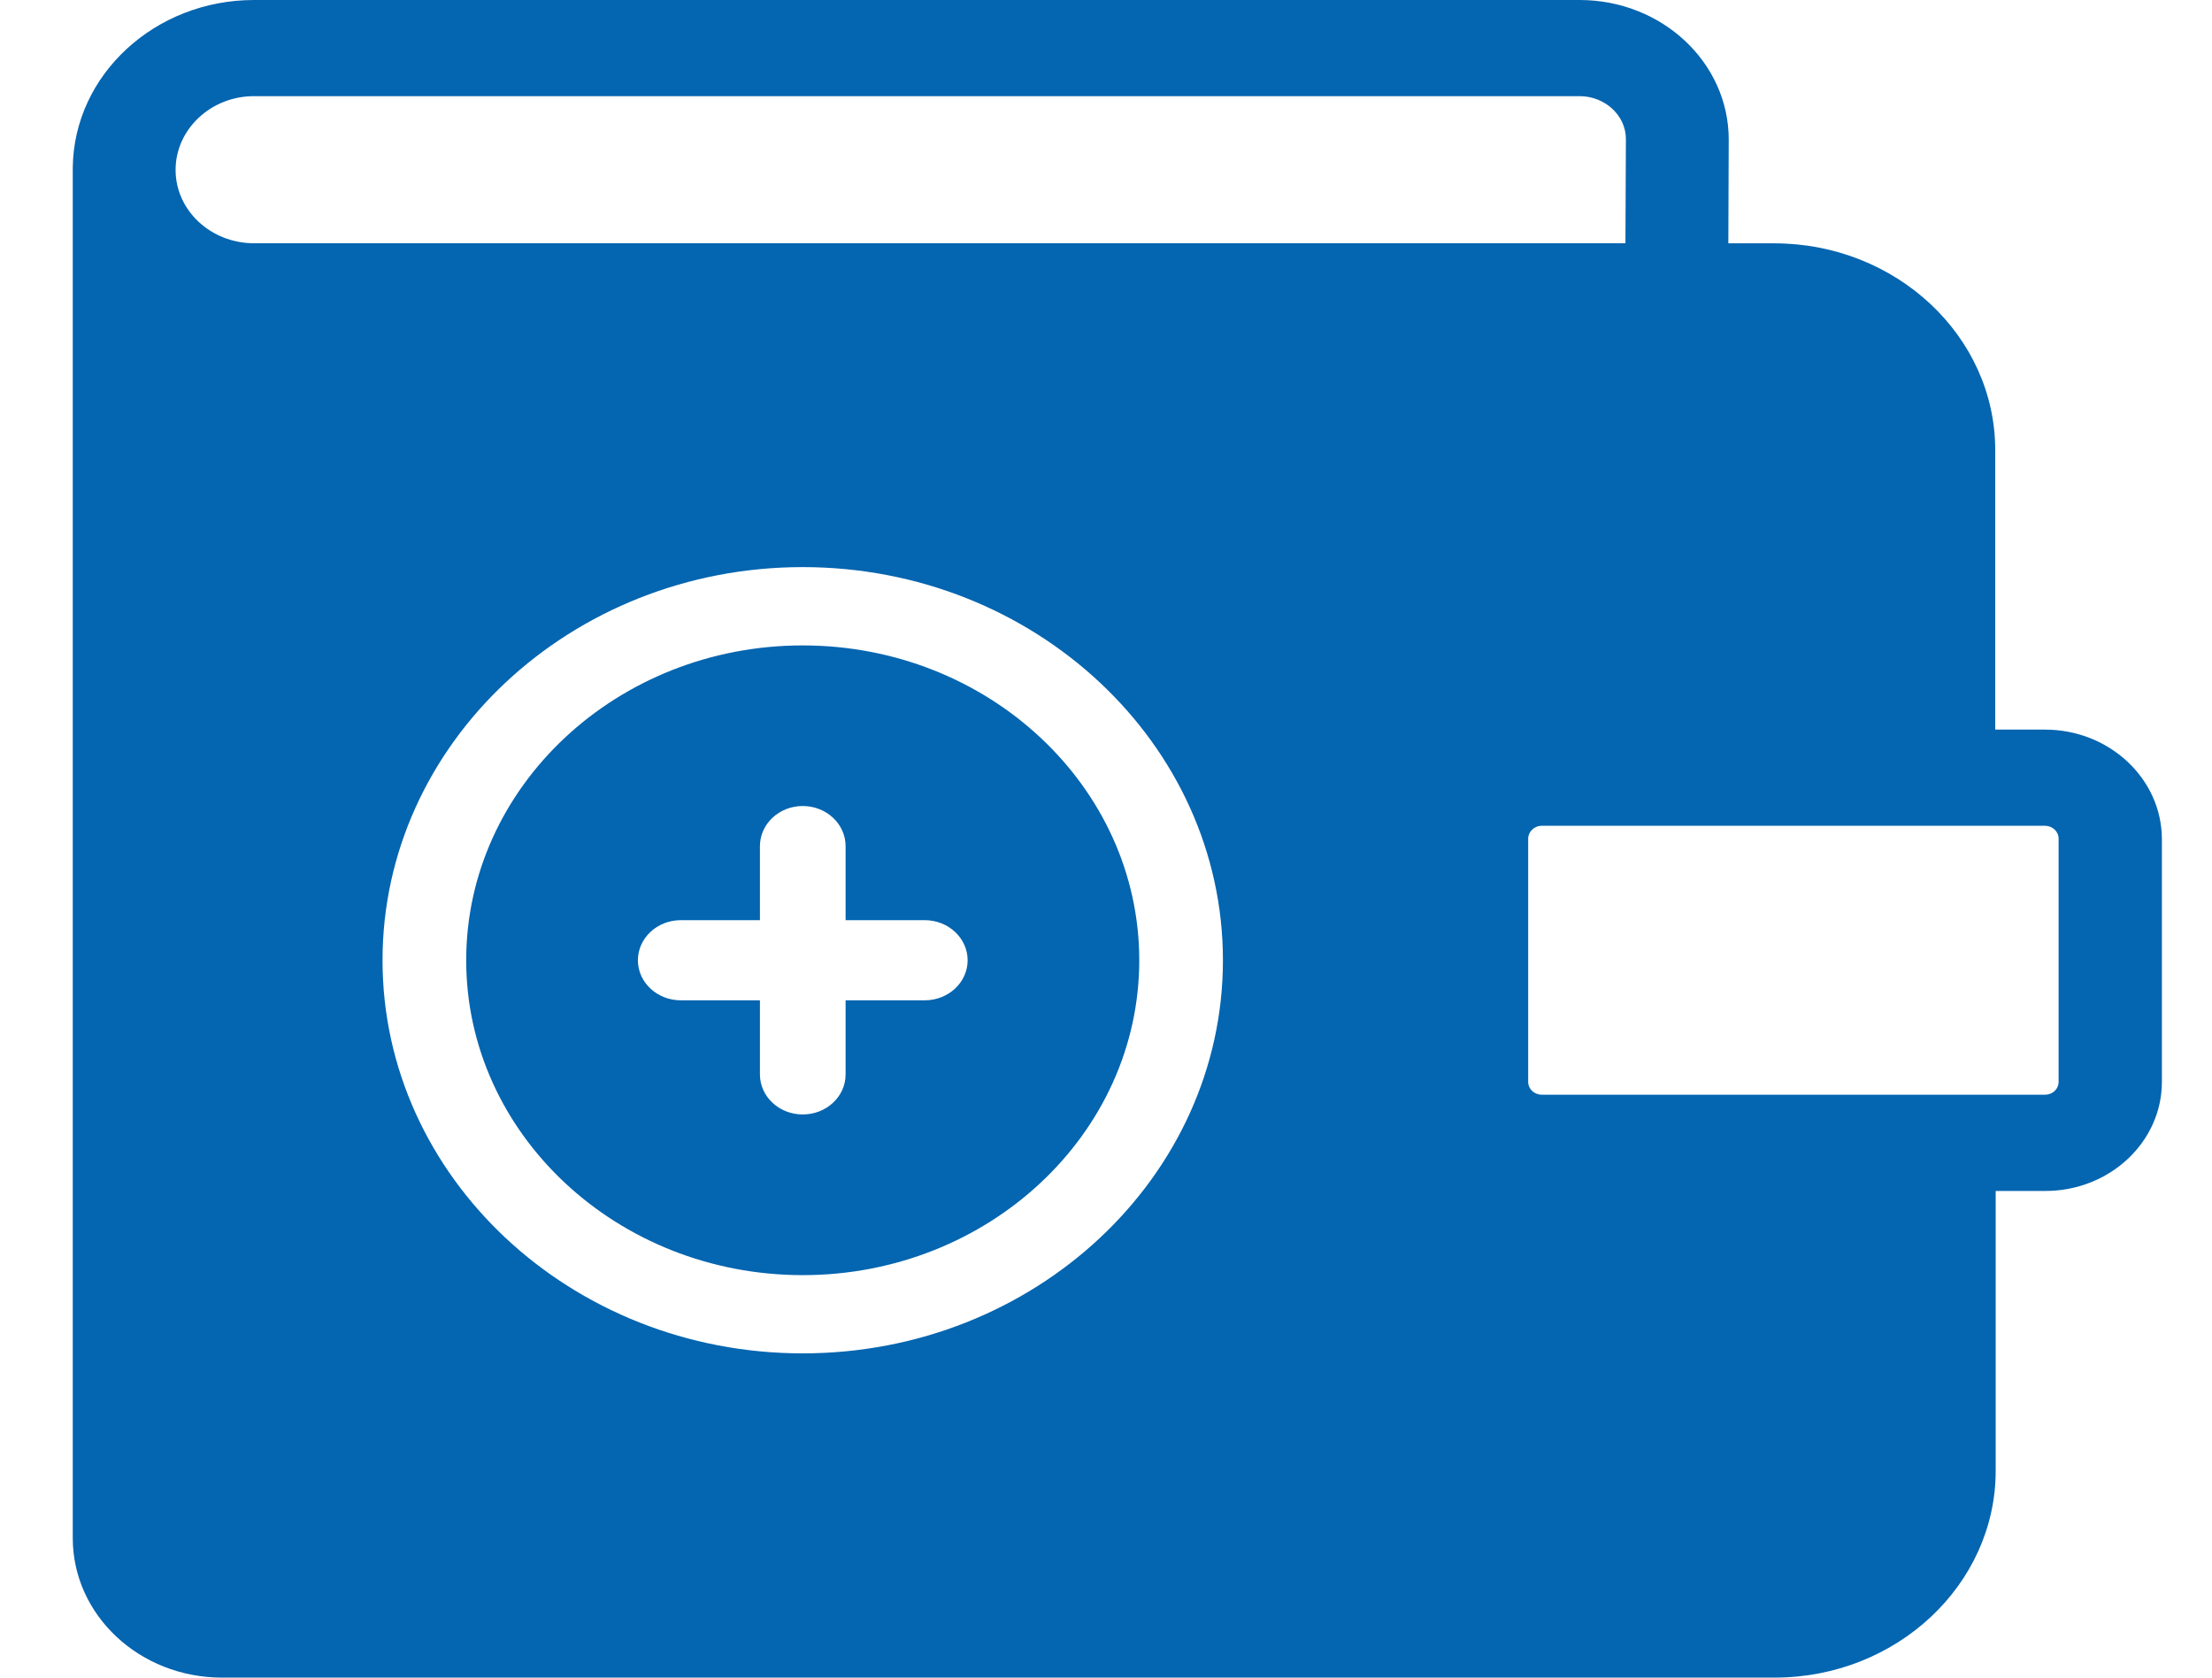 <svg width="29" height="22" viewBox="0 0 29 22" fill="none" xmlns="http://www.w3.org/2000/svg">
<path fill-rule="evenodd" clip-rule="evenodd" d="M26.809 14.356C26.911 14.356 26.989 14.282 26.989 14.188V10.997C26.989 10.902 26.905 10.829 26.809 10.829H20.215C20.114 10.829 20.035 10.908 20.035 10.997V14.188C20.035 14.282 20.114 14.356 20.215 14.356H26.809ZM5.015 12.593C5.015 15.435 7.486 17.748 10.524 17.748C13.562 17.748 16.033 15.435 16.033 12.593C16.033 9.75 13.562 7.437 10.524 7.437C7.486 7.437 5.015 9.75 5.015 12.593ZM3.33 1.261C2.763 1.261 2.302 1.697 2.302 2.228C2.302 2.759 2.763 3.19 3.33 3.19H21.31L21.316 1.823C21.316 1.513 21.041 1.261 20.709 1.261H3.33ZM26.158 9.568H26.81C27.652 9.568 28.338 10.209 28.343 10.997V14.188C28.343 14.977 27.658 15.618 26.816 15.618H26.164V19.288C26.164 20.78 24.866 22 23.265 22H2.909C1.83 22 0.954 21.18 0.954 20.171V2.224V2.192C0.971 0.978 2.033 0 3.33 0H20.71C21.788 0 22.664 0.82 22.664 1.829L22.659 3.191H23.26C24.855 3.191 26.158 4.405 26.158 5.903V9.568ZM10.524 8.464C8.091 8.464 6.112 10.316 6.112 12.593C6.112 14.87 8.091 16.722 10.524 16.722C12.957 16.722 14.936 14.87 14.936 12.593C14.936 10.316 12.957 8.464 10.524 8.464ZM12.124 13.118H11.086V14.09C11.086 14.38 10.835 14.615 10.524 14.615C10.214 14.615 9.963 14.38 9.963 14.09V13.118H8.925C8.615 13.118 8.363 12.883 8.363 12.593C8.363 12.303 8.615 12.067 8.925 12.067H9.963V11.096C9.963 10.806 10.214 10.57 10.524 10.57C10.835 10.57 11.086 10.806 11.086 11.096V12.067H12.124C12.434 12.067 12.686 12.303 12.686 12.593C12.686 12.883 12.434 13.118 12.124 13.118Z" fill="#0465B0"/>
</svg>
